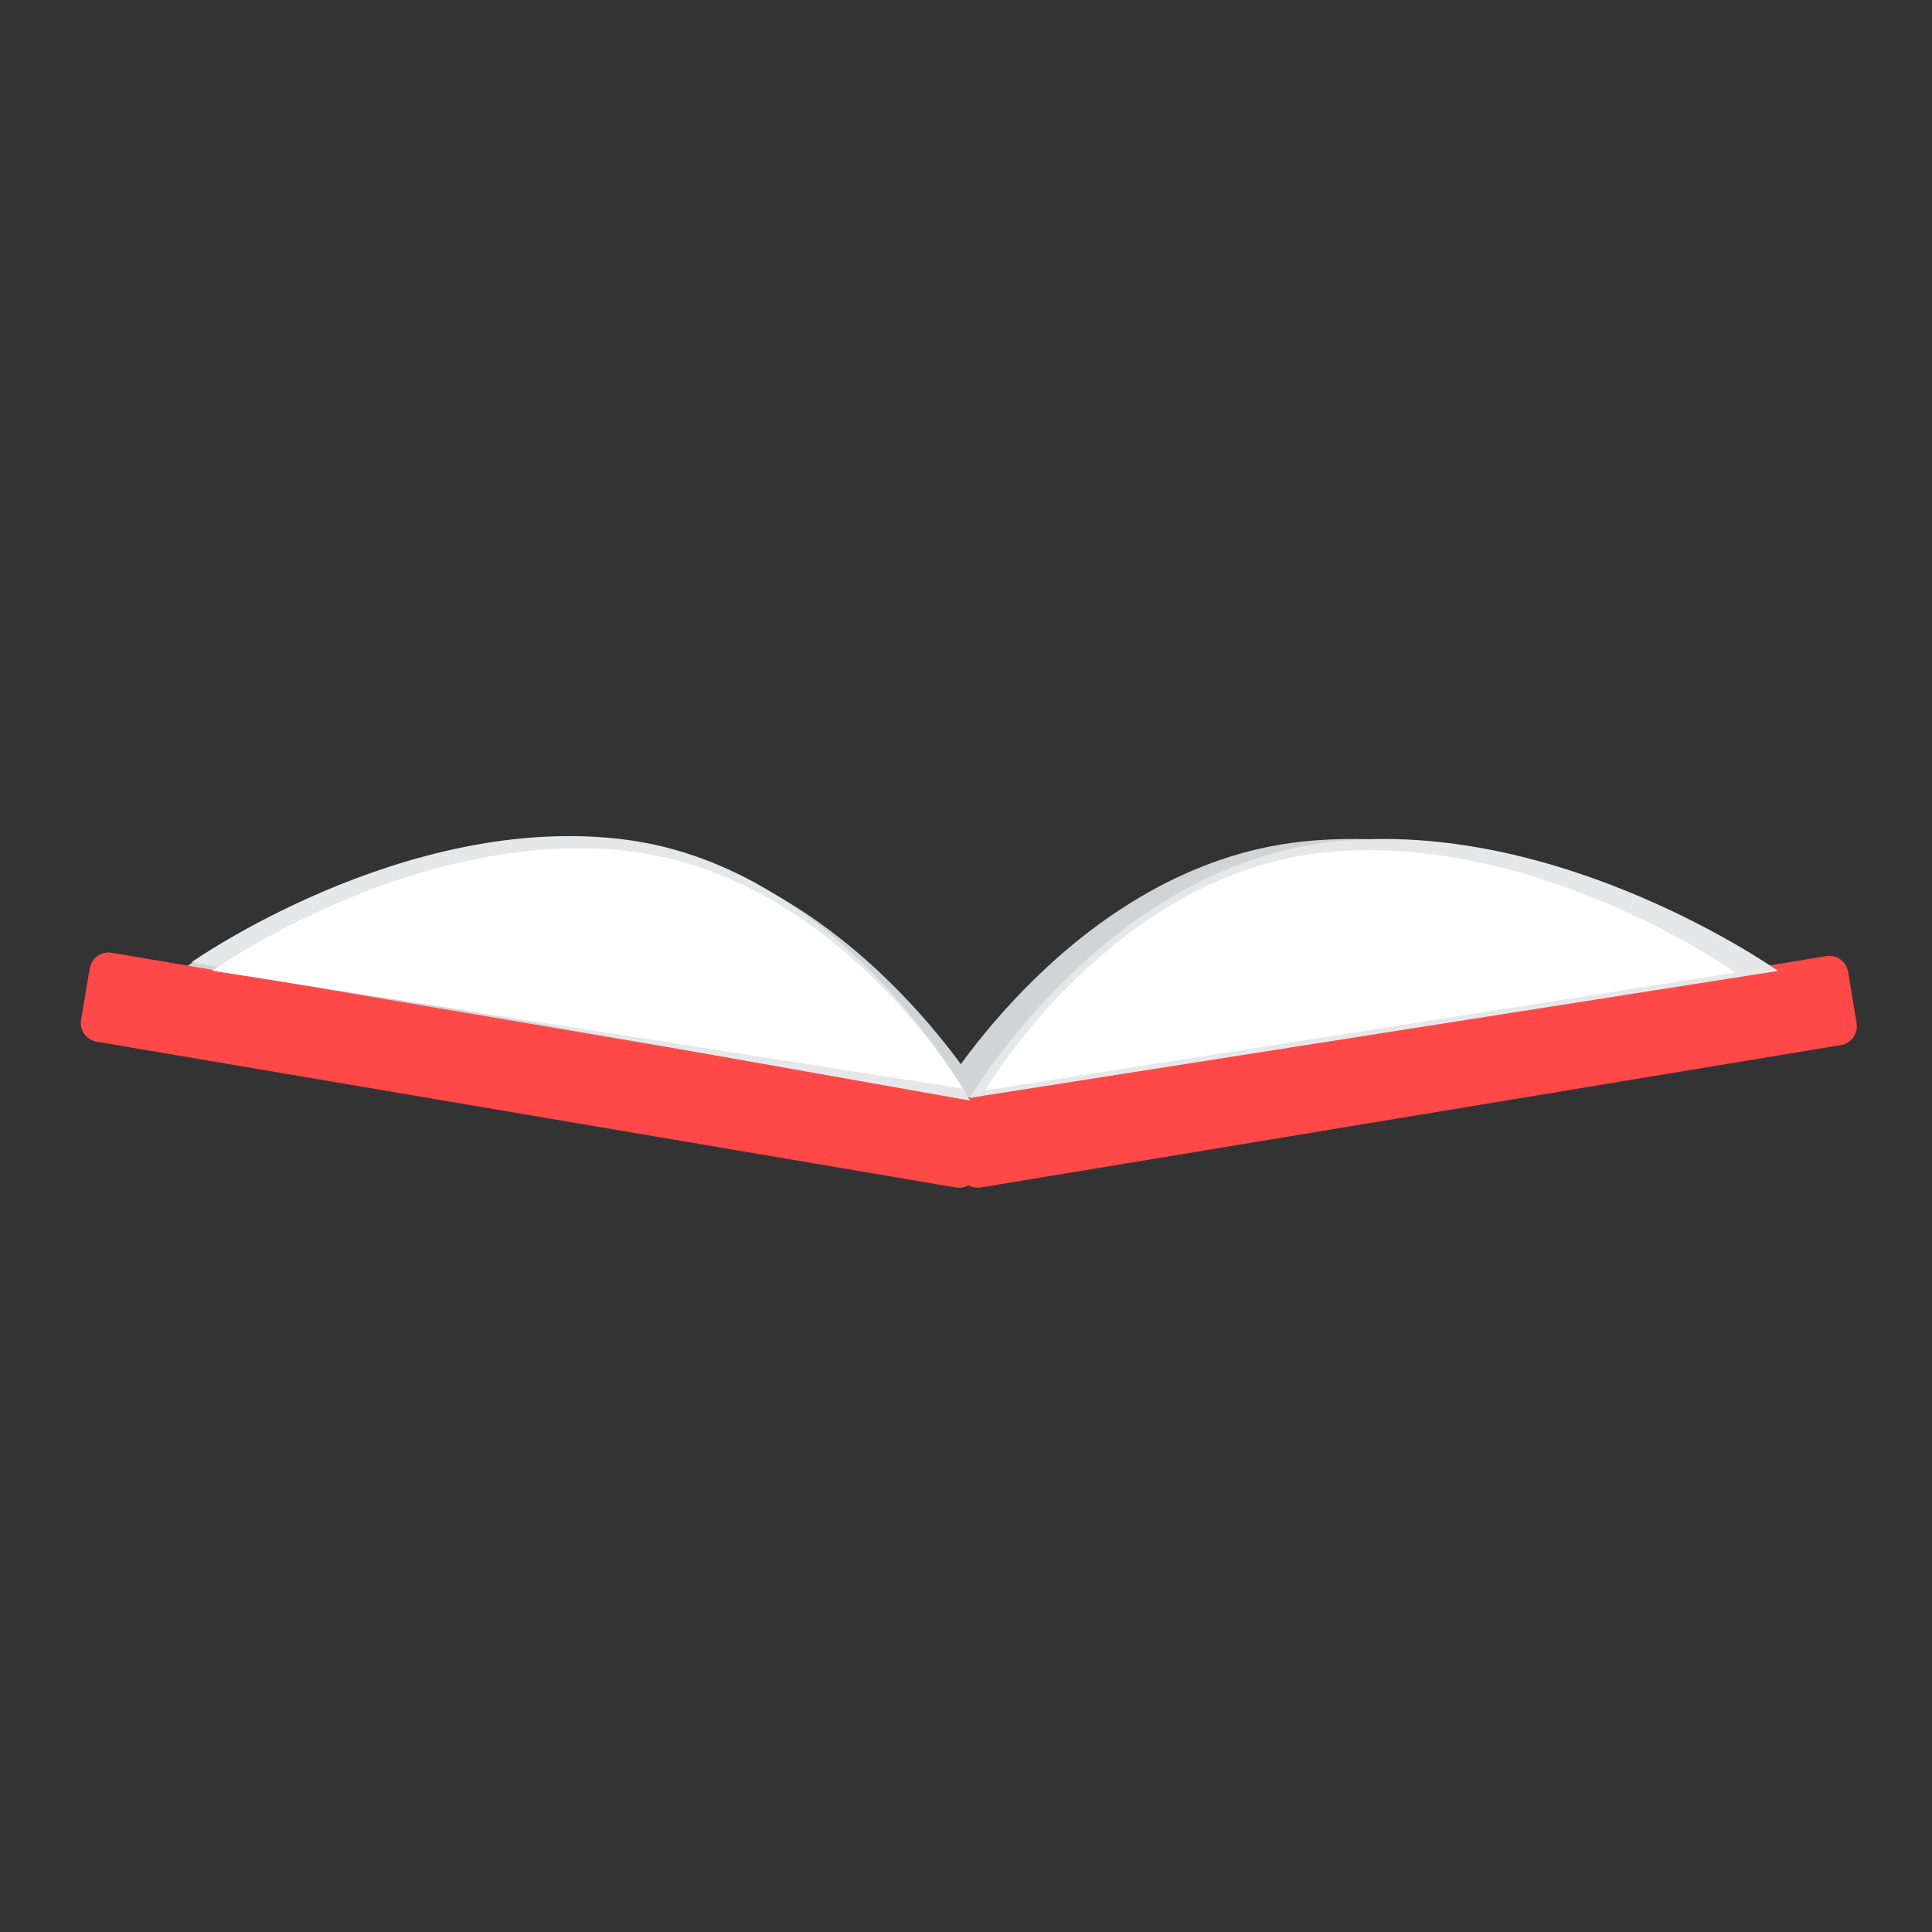 <svg width="79" height="79" viewBox="0 0 79 79" fill="none" xmlns="http://www.w3.org/2000/svg">
<rect x="0" y="0" width="79" height="79" fill="#333333" stroke="none"/>
<path d="M38.366 44.886C38.366 44.886 43.918 35.421 53.227 34.415C62.537 33.409 71.418 39.701 71.418 39.701L38.359 44.894L38.366 44.886Z" fill="#D1D3D4"/>
<path d="M40.277 44.972C40.277 44.972 34.725 35.506 25.416 34.501C16.106 33.495 7.225 39.787 7.225 39.787L40.284 44.98L40.277 44.972Z" fill="#D1D3D4"/>
<path d="M39.706 44.921L4.568 38.959C4.144 38.887 3.741 39.173 3.669 39.597L3.313 41.696C3.241 42.121 3.527 42.523 3.951 42.595L39.089 48.557C39.514 48.629 39.916 48.344 39.989 47.919L40.345 45.82C40.417 45.396 40.131 44.993 39.706 44.921Z" fill="#FF4848"/>
<path d="M74.673 39.095L39.511 44.916C39.087 44.986 38.799 45.388 38.869 45.813L39.217 47.913C39.287 48.338 39.689 48.625 40.114 48.555L75.275 42.734C75.7 42.663 75.987 42.262 75.917 41.837L75.57 39.737C75.499 39.312 75.098 39.025 74.673 39.095Z" fill="#FF4848"/>
<path d="M39.653 44.886C39.653 44.886 45.204 35.421 54.514 34.415C63.824 33.409 72.704 39.701 72.704 39.701L39.645 44.894L39.653 44.886Z" fill="#E6E7E8"/>
<path d="M40.277 44.59C40.277 44.59 45.431 35.803 54.077 34.867C62.724 33.931 70.966 39.771 70.966 39.771L40.277 44.59Z" fill="white"/>
<path d="M39.668 45.003C39.668 45.003 34.522 35.468 25.54 34.329C16.558 33.191 7.825 39.35 7.825 39.35L39.668 45.003Z" fill="#E6E7E8"/>
<path d="M39.372 44.512C39.372 44.512 34.218 35.725 25.571 34.789C16.924 33.853 8.683 39.693 8.683 39.693L39.372 44.512Z" fill="white"/>
</svg>
